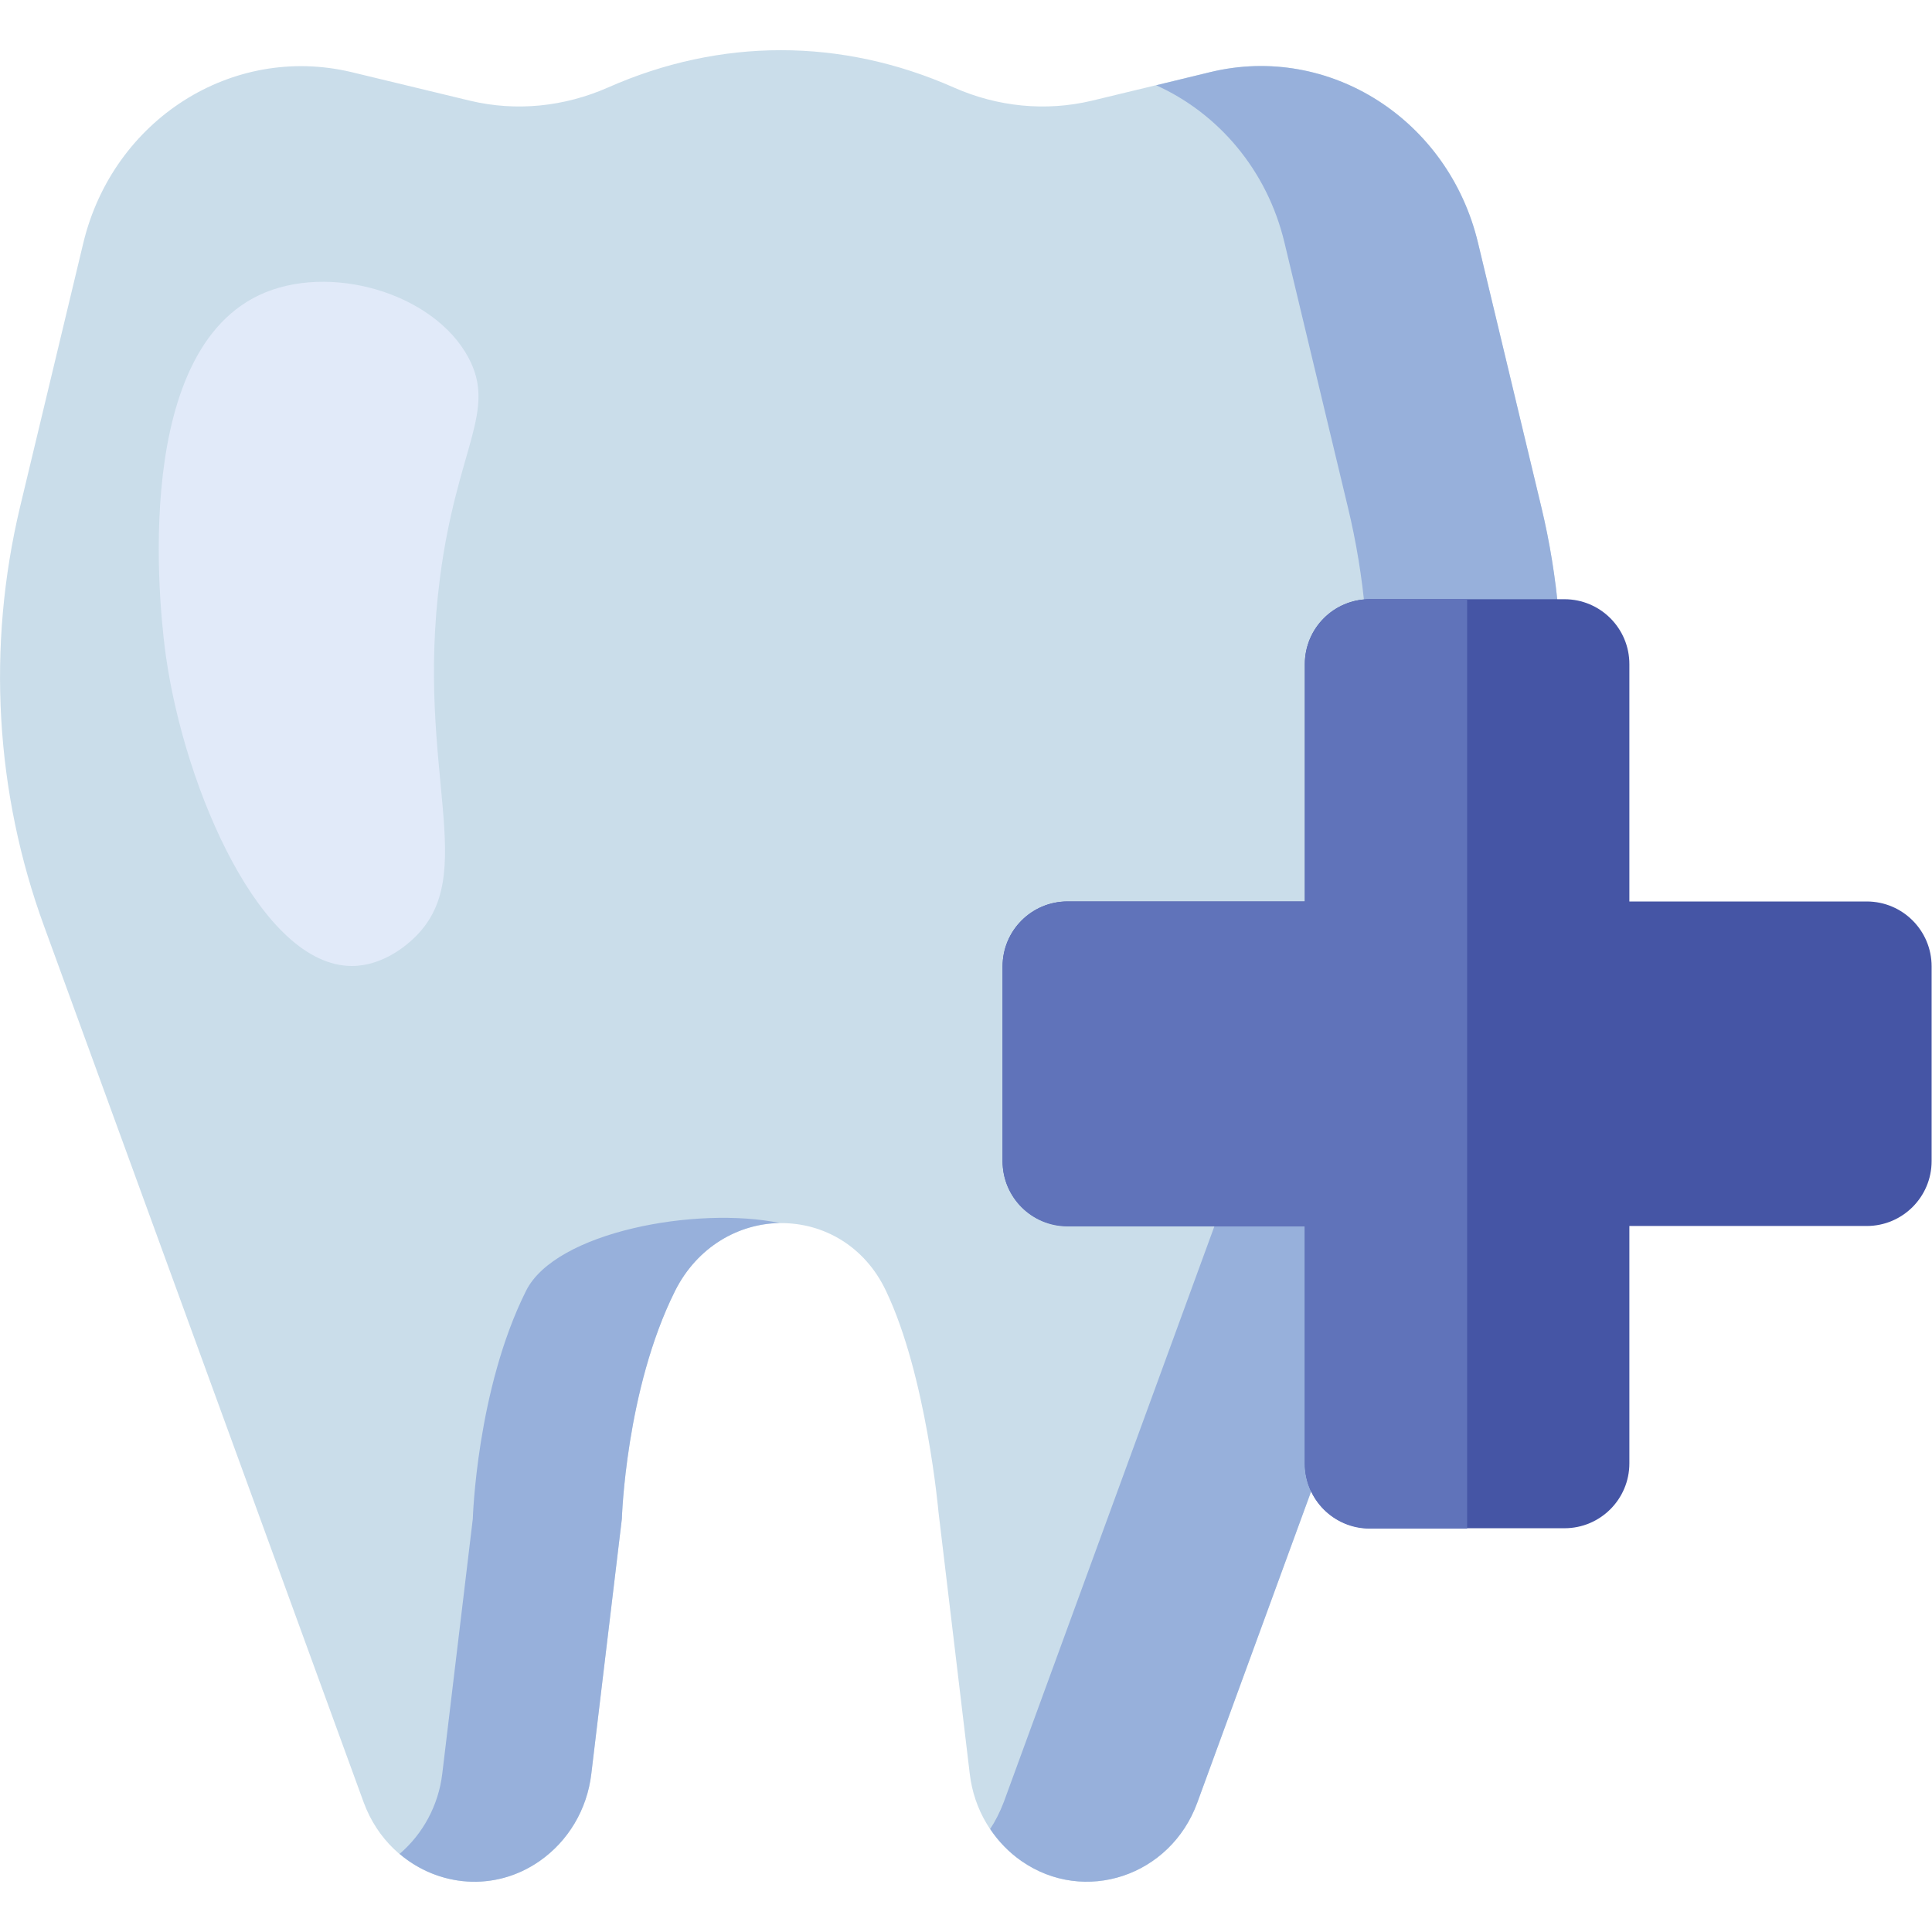 <svg id="Capa_1" xmlns="http://www.w3.org/2000/svg" viewBox="0 0 512 512"><path d="M11.7 245.5c-13-35.5-15.2-74.2-6.4-111.1l16.8-70.1c7.9-32.6 39.4-52.7 71-45.2l31.5 7.6c12.2 2.9 24.9 1.6 36.5-3.5 29.8-13.2 61.9-13.2 91.7.0 11.5 5.1 24.3 6.4 36.5 3.5l31.5-7.6c31.5-7.6 63.1 12.6 70.9 45.3l16.8 70.1c8.8 36.8 6.6 75.6-6.3 111.1l-84.9 232.1c-7.1 19.5-29.9 27.1-46.6 15.5-7.6-5.3-12.6-13.7-13.7-23.1l-8.3-69.5s-3.2-36.1-13.9-58.5c-11.4-24.1-44.1-23.8-55.9.0-13.1 26.2-14.1 60.4-14.1 60.4l-8.1 67.6c-1.1 9.4-6.1 17.8-13.7 23.1-16.7 11.6-39.4 4-46.6-15.5L11.7 245.5z" fill="#caddea"/><path d="M350.9 245.5c13-35.5 15.2-74.2 6.3-111.1l-16.8-70.1c-4.6-19.3-17.6-34.3-34-41.7l14.4-3.5c31.5-7.6 63.1 12.6 70.9 45.3l16.8 70.1c8.8 36.8 6.6 75.6-6.3 111.1l-84.9 232.1c-7.1 19.5-29.9 27.1-46.6 15.5-3.3-2.3-6.1-5.2-8.3-8.5 1.4-2.1 2.6-4.5 3.6-7.1l84.9-232.1zM117.2 470.1c-1 8.3-5.1 15.9-11.3 21.2 10.2 8.7 25.2 10.2 37.1 1.9 7.6-5.3 12.6-13.7 13.7-23.1l8.1-67.6s1-34.2 14.1-60.4c5.9-11.7 16.8-17.8 27.7-18-21.9-4.5-59.4 2.3-67.2 18-13.1 26.2-14.1 60.4-14.1 60.4l-8.1 67.6z" fill="#97b0db"/><path d="M109.5 248.8c-1.6 1.5-7.9 7.2-16.3 7.2-23.9-.1-44.1-46.4-49.2-81.9-1-7-10.6-79.2 24.7-95.9 18.5-8.7 46.2-.6 55.4 16.5 7.7 14.3-3 23.8-7.5 58.4-6.7 51.5 11 78.8-7.1 95.7z" fill="#e1eaf9"/><g><path d="M282.9 238.9h62.9V176c0-9.5 7.7-17.2 17.2-17.2h51.6c9.5.0 17.2 7.7 17.2 17.2v62.9h62.9c9.5.0 17.2 7.7 17.2 17.2v51.6c0 9.5-7.7 17.2-17.2 17.2h-62.9v62.9c0 9.5-7.7 17.2-17.2 17.2H363c-9.5.0-17.2-7.7-17.2-17.2v-62.9h-62.9c-9.5.0-17.2-7.7-17.2-17.2v-51.6c0-9.5 7.7-17.2 17.2-17.2z" fill="#4555a5"/><path d="M265.7 256.1c0-9.5 7.7-17.2 17.2-17.2h62.9V176c0-9.5 7.7-17.2 17.2-17.2h25.8v246.3H363c-9.5.0-17.2-7.7-17.2-17.2V325h-62.9c-9.5.0-17.2-7.7-17.2-17.2v-51.7z" fill="#6073ba"/></g></svg>